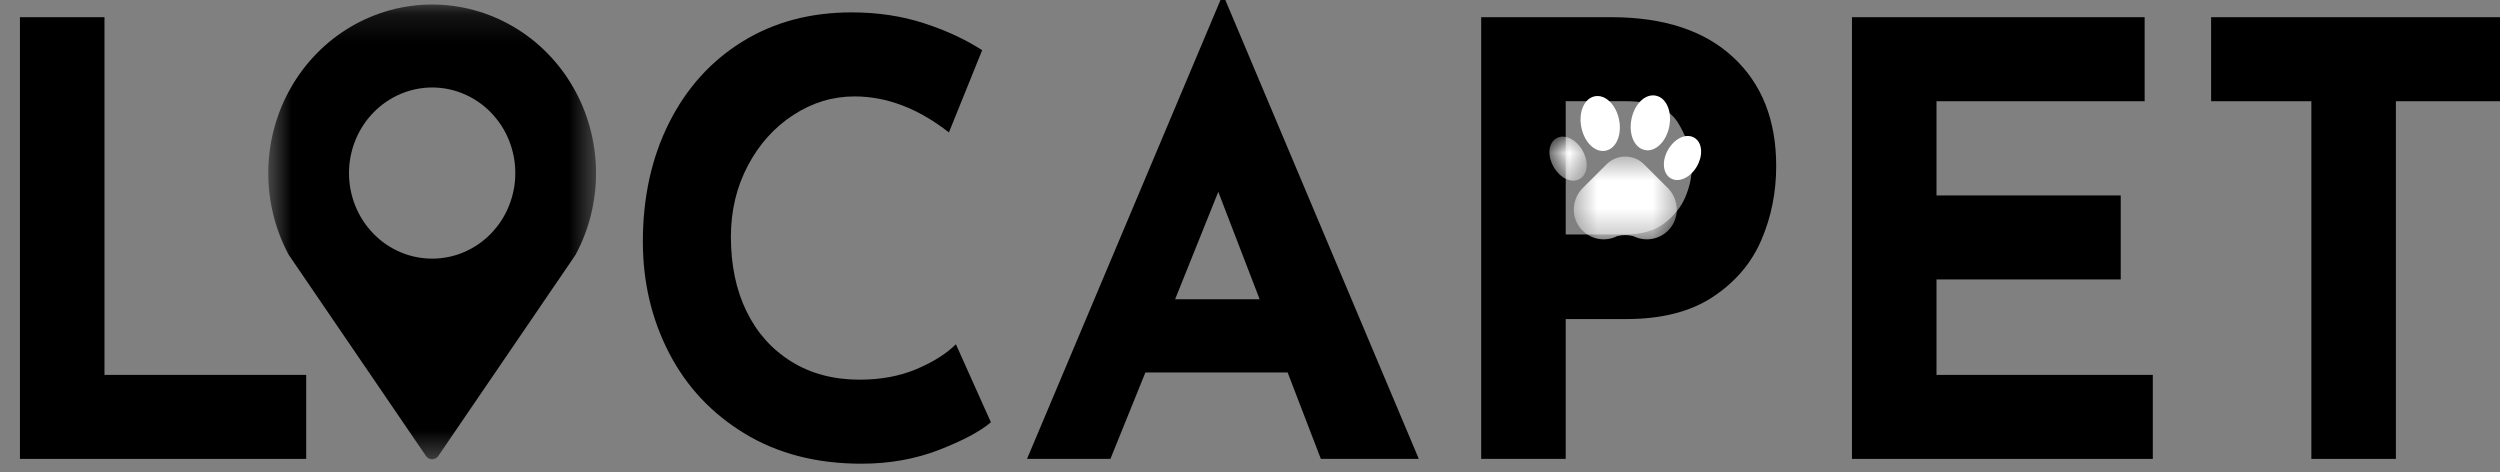 <svg width="90" height="17" viewBox="0 0 90 17" fill="none" xmlns="http://www.w3.org/2000/svg">
<rect x="0" y="0" width="90" height="17" fill="#808080" stroke="none"/>
<path d="M35.672 15.202C35.281 15.534 34.658 15.865 33.804 16.196C32.951 16.527 32.02 16.693 31.013 16.693C29.404 16.693 28.005 16.333 26.816 15.613C25.626 14.893 24.717 13.924 24.087 12.707C23.458 11.49 23.143 10.154 23.143 8.699C23.143 7.1 23.458 5.674 24.087 4.421C24.717 3.168 25.598 2.193 26.732 1.494C27.865 0.795 29.173 0.446 30.657 0.446C31.594 0.446 32.461 0.576 33.259 0.835C34.056 1.094 34.756 1.418 35.358 1.807L34.161 4.767C33.056 3.903 31.923 3.471 30.762 3.471C29.978 3.471 29.243 3.694 28.557 4.141C27.872 4.587 27.326 5.196 26.921 5.966C26.515 6.737 26.312 7.59 26.312 8.526C26.312 9.549 26.501 10.446 26.878 11.216C27.256 11.987 27.795 12.588 28.495 13.02C29.194 13.453 30.013 13.668 30.95 13.668C31.706 13.668 32.384 13.543 32.986 13.29C33.587 13.038 34.063 12.739 34.413 12.394L35.672 15.202Z" fill="black"/>
<path d="M46.355 13.409H41.234L39.975 16.52H36.973L43.941 -0.008H44.109L51.077 16.52H47.551L46.355 13.409ZM45.347 10.773L43.858 6.906L42.304 10.773H45.347Z" fill="black"/>
<path d="M58.003 0.619C59.892 0.619 61.354 1.098 62.389 2.056C63.425 3.014 63.943 4.321 63.943 5.977C63.943 6.928 63.764 7.817 63.407 8.645C63.051 9.474 62.47 10.154 61.666 10.687C60.861 11.22 59.822 11.486 58.549 11.486H56.366V16.52H53.323V0.619H58.003ZM58.528 8.44C59.102 8.44 59.563 8.307 59.913 8.04C60.263 7.774 60.515 7.461 60.669 7.101C60.822 6.741 60.9 6.395 60.9 6.063C60.9 5.502 60.739 4.958 60.417 4.433C60.095 3.907 59.472 3.644 58.549 3.644H56.366V8.44H58.528Z" fill="black"/>
<path d="M77.207 0.619V3.644H69.714V7.036H76.346V10.06H69.714V13.496H77.501V16.52H66.671V0.619H77.207Z" fill="black"/>
<path d="M90.009 0.619V3.644H86.252V16.52H83.209V3.644H79.6V0.619H90.009Z" fill="black"/>
<mask id="mask0_0_1" style="mask-type:luminance" maskUnits="userSpaceOnUse" x="9" y="0" width="13" height="17">
<path d="M9.645 0.155H21.477V16.538H9.645V0.155Z" fill="white"/>
</mask>
<g mask="url(#mask0_0_1)">
<path d="M15.34 16.422C15.347 16.431 15.354 16.439 15.361 16.447C15.368 16.454 15.376 16.462 15.384 16.468C15.392 16.475 15.4 16.481 15.409 16.487C15.418 16.493 15.427 16.498 15.436 16.503C15.446 16.508 15.455 16.512 15.465 16.515C15.475 16.519 15.485 16.522 15.495 16.524C15.505 16.527 15.515 16.529 15.526 16.53C15.536 16.531 15.547 16.532 15.557 16.532C15.568 16.532 15.578 16.531 15.588 16.53C15.599 16.529 15.609 16.527 15.619 16.524C15.629 16.522 15.639 16.519 15.649 16.515C15.659 16.512 15.668 16.508 15.678 16.503C15.687 16.498 15.696 16.493 15.705 16.487C15.714 16.481 15.722 16.475 15.73 16.468C15.738 16.462 15.746 16.454 15.753 16.447C15.761 16.439 15.767 16.431 15.774 16.422L20.705 9.195L20.722 9.17C20.783 9.055 20.841 8.938 20.896 8.819C20.95 8.701 21.001 8.58 21.047 8.458C21.094 8.336 21.137 8.212 21.176 8.087C21.215 7.962 21.25 7.836 21.281 7.708C21.312 7.581 21.339 7.453 21.361 7.323C21.384 7.194 21.403 7.064 21.418 6.934C21.433 6.804 21.443 6.673 21.45 6.542C21.456 6.411 21.458 6.279 21.456 6.148C21.455 6.017 21.449 5.886 21.439 5.755C21.429 5.624 21.414 5.493 21.396 5.363C21.378 5.233 21.355 5.104 21.329 4.976C21.303 4.847 21.272 4.72 21.238 4.594C21.203 4.467 21.165 4.342 21.122 4.218C21.08 4.094 21.034 3.972 20.984 3.851C20.934 3.73 20.88 3.611 20.822 3.494C20.765 3.377 20.703 3.262 20.639 3.149C20.574 3.036 20.505 2.925 20.433 2.816C20.362 2.708 20.287 2.602 20.208 2.498C20.129 2.395 20.048 2.294 19.963 2.196C19.878 2.098 19.79 2.003 19.699 1.911C19.608 1.818 19.515 1.729 19.418 1.643C19.322 1.557 19.223 1.475 19.121 1.395C19.019 1.316 18.915 1.24 18.809 1.168C18.702 1.096 18.594 1.027 18.483 0.962C18.372 0.897 18.259 0.835 18.145 0.778C18.03 0.72 17.914 0.666 17.796 0.617C17.677 0.567 17.558 0.521 17.437 0.479C17.316 0.437 17.194 0.399 17.071 0.366C16.947 0.332 16.823 0.302 16.698 0.277C16.573 0.252 16.447 0.231 16.32 0.214C16.194 0.197 16.067 0.184 15.94 0.175C15.812 0.167 15.685 0.163 15.557 0.163C15.43 0.163 15.302 0.167 15.175 0.175C15.047 0.184 14.92 0.197 14.794 0.214C14.667 0.231 14.541 0.252 14.416 0.277C14.291 0.302 14.167 0.332 14.043 0.366C13.92 0.399 13.798 0.437 13.677 0.479C13.556 0.521 13.437 0.567 13.319 0.617C13.2 0.666 13.084 0.72 12.97 0.778C12.855 0.835 12.742 0.897 12.631 0.962C12.521 1.027 12.412 1.096 12.305 1.168C12.199 1.24 12.095 1.316 11.993 1.395C11.892 1.475 11.792 1.557 11.696 1.643C11.599 1.729 11.506 1.818 11.415 1.911C11.324 2.003 11.236 2.098 11.151 2.196C11.066 2.294 10.985 2.395 10.906 2.498C10.828 2.602 10.752 2.708 10.681 2.816C10.609 2.925 10.54 3.036 10.476 3.149C10.411 3.262 10.35 3.377 10.292 3.494C10.234 3.611 10.181 3.73 10.13 3.851C10.08 3.972 10.034 4.094 9.992 4.218C9.949 4.342 9.911 4.467 9.877 4.594C9.842 4.72 9.812 4.847 9.785 4.976C9.759 5.104 9.736 5.233 9.718 5.363C9.7 5.493 9.686 5.624 9.675 5.755C9.665 5.886 9.659 6.017 9.658 6.148C9.656 6.279 9.658 6.411 9.665 6.542C9.671 6.673 9.682 6.804 9.696 6.934C9.711 7.064 9.73 7.194 9.753 7.323C9.776 7.453 9.802 7.581 9.834 7.708C9.864 7.836 9.899 7.962 9.938 8.087C9.977 8.212 10.02 8.336 10.067 8.458C10.114 8.58 10.164 8.701 10.218 8.819C10.273 8.938 10.331 9.055 10.392 9.17L10.409 9.195L15.34 16.422ZM15.557 3.149C15.606 3.149 15.655 3.15 15.704 3.153C15.753 3.155 15.802 3.159 15.851 3.164C15.899 3.169 15.948 3.175 15.996 3.182C16.045 3.19 16.093 3.198 16.141 3.208C16.189 3.218 16.237 3.229 16.285 3.241C16.332 3.254 16.379 3.267 16.426 3.282C16.473 3.296 16.52 3.312 16.566 3.329C16.612 3.346 16.658 3.364 16.703 3.384C16.748 3.403 16.793 3.423 16.837 3.445C16.881 3.466 16.925 3.489 16.968 3.513C17.012 3.537 17.054 3.561 17.096 3.587C17.138 3.613 17.18 3.64 17.22 3.668C17.261 3.696 17.301 3.725 17.341 3.755C17.38 3.785 17.419 3.816 17.456 3.848C17.494 3.88 17.531 3.913 17.568 3.947C17.604 3.981 17.64 4.016 17.674 4.051C17.709 4.087 17.742 4.124 17.775 4.161C17.808 4.198 17.84 4.237 17.871 4.276C17.902 4.314 17.933 4.354 17.962 4.395C17.991 4.435 18.019 4.476 18.047 4.518C18.074 4.56 18.1 4.603 18.125 4.646C18.15 4.689 18.174 4.733 18.198 4.778C18.221 4.822 18.243 4.867 18.264 4.913C18.285 4.958 18.304 5.005 18.323 5.051C18.342 5.098 18.36 5.145 18.376 5.192C18.392 5.24 18.408 5.288 18.422 5.336C18.436 5.384 18.449 5.433 18.461 5.482C18.473 5.53 18.484 5.58 18.494 5.629C18.503 5.678 18.511 5.728 18.519 5.778C18.526 5.828 18.532 5.878 18.537 5.928C18.541 5.978 18.545 6.029 18.547 6.079C18.55 6.129 18.551 6.18 18.551 6.23C18.551 6.281 18.55 6.331 18.547 6.381C18.545 6.432 18.541 6.482 18.537 6.532C18.532 6.582 18.526 6.632 18.519 6.682C18.511 6.732 18.503 6.782 18.494 6.831C18.484 6.881 18.473 6.93 18.461 6.979C18.449 7.028 18.436 7.076 18.422 7.124C18.408 7.173 18.392 7.221 18.376 7.268C18.36 7.316 18.342 7.363 18.323 7.409C18.304 7.456 18.285 7.502 18.264 7.548C18.243 7.593 18.221 7.638 18.198 7.683C18.174 7.727 18.15 7.771 18.125 7.814C18.1 7.857 18.074 7.9 18.047 7.942C18.019 7.984 17.991 8.025 17.962 8.066C17.933 8.106 17.902 8.146 17.871 8.185C17.84 8.224 17.808 8.262 17.775 8.299C17.742 8.337 17.709 8.373 17.674 8.409C17.64 8.444 17.604 8.479 17.568 8.513C17.531 8.547 17.494 8.58 17.456 8.612C17.419 8.644 17.38 8.675 17.341 8.705C17.301 8.735 17.261 8.764 17.22 8.792C17.18 8.82 17.138 8.847 17.096 8.873C17.054 8.899 17.012 8.924 16.968 8.947C16.925 8.971 16.881 8.994 16.837 9.015C16.793 9.037 16.748 9.057 16.703 9.077C16.658 9.096 16.612 9.114 16.566 9.131C16.52 9.148 16.473 9.164 16.426 9.179C16.379 9.193 16.332 9.207 16.285 9.219C16.237 9.231 16.189 9.242 16.141 9.252C16.093 9.262 16.045 9.271 15.996 9.278C15.948 9.285 15.899 9.291 15.851 9.296C15.802 9.301 15.753 9.305 15.704 9.308C15.655 9.31 15.606 9.311 15.557 9.311C15.508 9.311 15.459 9.31 15.41 9.308C15.361 9.305 15.312 9.301 15.264 9.296C15.215 9.291 15.166 9.285 15.118 9.278C15.069 9.271 15.021 9.262 14.973 9.252C14.925 9.242 14.877 9.231 14.83 9.219C14.782 9.207 14.735 9.193 14.688 9.179C14.641 9.164 14.595 9.148 14.549 9.131C14.502 9.114 14.457 9.096 14.411 9.077C14.366 9.057 14.321 9.037 14.277 9.015C14.233 8.994 14.189 8.971 14.146 8.947C14.103 8.924 14.06 8.899 14.018 8.873C13.976 8.847 13.934 8.82 13.894 8.792C13.853 8.764 13.813 8.735 13.774 8.705C13.734 8.675 13.696 8.644 13.658 8.612C13.62 8.58 13.583 8.547 13.546 8.513C13.51 8.479 13.475 8.444 13.44 8.409C13.405 8.373 13.372 8.337 13.339 8.299C13.306 8.262 13.274 8.224 13.243 8.185C13.212 8.146 13.181 8.106 13.152 8.066C13.123 8.025 13.095 7.984 13.068 7.942C13.04 7.9 13.014 7.857 12.989 7.814C12.964 7.771 12.94 7.727 12.917 7.683C12.893 7.638 12.871 7.593 12.851 7.548C12.83 7.502 12.81 7.456 12.791 7.409C12.772 7.363 12.755 7.316 12.738 7.268C12.722 7.221 12.706 7.173 12.692 7.124C12.678 7.076 12.665 7.028 12.653 6.979C12.641 6.93 12.63 6.881 12.621 6.831C12.611 6.782 12.603 6.732 12.595 6.682C12.588 6.632 12.582 6.582 12.578 6.532C12.573 6.482 12.569 6.432 12.567 6.381C12.564 6.331 12.563 6.281 12.563 6.23C12.563 6.18 12.565 6.129 12.567 6.079C12.569 6.029 12.573 5.978 12.578 5.928C12.583 5.878 12.589 5.828 12.596 5.778C12.604 5.729 12.612 5.679 12.621 5.629C12.631 5.58 12.642 5.531 12.654 5.482C12.666 5.433 12.679 5.385 12.693 5.336C12.707 5.288 12.723 5.24 12.739 5.193C12.756 5.145 12.774 5.098 12.793 5.052C12.811 5.005 12.831 4.959 12.852 4.914C12.873 4.868 12.895 4.823 12.918 4.779C12.941 4.734 12.966 4.691 12.991 4.647C13.016 4.604 13.042 4.562 13.069 4.52C13.097 4.478 13.125 4.437 13.154 4.396C13.183 4.356 13.213 4.316 13.244 4.277C13.275 4.238 13.307 4.2 13.34 4.163C13.373 4.125 13.407 4.089 13.442 4.053C13.476 4.018 13.512 3.983 13.548 3.949C13.584 3.915 13.621 3.882 13.659 3.85C13.697 3.818 13.736 3.787 13.775 3.757C13.814 3.727 13.854 3.698 13.895 3.67C13.936 3.642 13.977 3.615 14.019 3.589C14.061 3.563 14.104 3.538 14.147 3.515C14.19 3.491 14.234 3.468 14.278 3.446C14.322 3.425 14.367 3.404 14.412 3.385C14.457 3.366 14.503 3.348 14.549 3.331C14.595 3.314 14.642 3.298 14.688 3.283C14.736 3.268 14.783 3.255 14.83 3.242C14.878 3.23 14.925 3.219 14.973 3.209C15.021 3.199 15.07 3.191 15.118 3.183C15.166 3.176 15.215 3.169 15.264 3.164C15.312 3.159 15.361 3.156 15.41 3.153C15.459 3.15 15.508 3.149 15.557 3.149Z" fill="black"/>
</g>
<path d="M57.704 5.435C57.741 5.435 57.778 5.431 57.815 5.422C58.005 5.38 58.156 5.232 58.243 5.008C58.322 4.8 58.337 4.546 58.283 4.293C58.23 4.041 58.113 3.816 57.956 3.662C57.787 3.495 57.589 3.426 57.4 3.469C57.21 3.512 57.059 3.659 56.972 3.884C56.893 4.092 56.878 4.345 56.932 4.598C57.037 5.092 57.363 5.435 57.704 5.435Z" fill="white"/>
<mask id="mask1_0_1" style="mask-type:luminance" maskUnits="userSpaceOnUse" x="55" y="4" width="3" height="3">
<path d="M55.769 4.908H57.13V6.529H55.769V4.908Z" fill="white"/>
</mask>
<g mask="url(#mask1_0_1)">
<path d="M57.12 5.968C57.126 5.778 57.066 5.571 56.953 5.386C56.84 5.2 56.685 5.056 56.517 4.979C56.332 4.894 56.152 4.898 56.01 4.99C55.868 5.082 55.786 5.247 55.78 5.455C55.774 5.645 55.833 5.851 55.946 6.037C56.059 6.222 56.214 6.367 56.383 6.444C56.471 6.484 56.558 6.504 56.641 6.504C56.731 6.504 56.815 6.48 56.889 6.432C57.032 6.34 57.113 6.175 57.12 5.968Z" fill="white"/>
</g>
<path d="M59.205 5.399C59.242 5.407 59.279 5.412 59.316 5.412C59.47 5.412 59.625 5.341 59.762 5.206C59.919 5.052 60.035 4.827 60.089 4.575C60.142 4.322 60.128 4.069 60.048 3.86C59.962 3.636 59.81 3.488 59.621 3.446C59.242 3.36 58.854 3.722 58.737 4.27C58.621 4.818 58.826 5.314 59.205 5.399Z" fill="white"/>
<path d="M61.01 4.967C60.728 4.785 60.314 4.958 60.067 5.363C59.821 5.767 59.849 6.226 60.131 6.409C60.205 6.457 60.29 6.481 60.38 6.481C60.462 6.481 60.549 6.461 60.637 6.421C60.806 6.343 60.961 6.199 61.074 6.014C61.187 5.828 61.246 5.622 61.24 5.432C61.234 5.224 61.153 5.059 61.01 4.967Z" fill="white"/>
<mask id="mask2_0_1" style="mask-type:luminance" maskUnits="userSpaceOnUse" x="56" y="5" width="5" height="4">
<path d="M56.653 5.626H60.367V8.606H56.653V5.626Z" fill="white"/>
</mask>
<g mask="url(#mask2_0_1)">
<path d="M60.036 6.764L59.186 5.916C58.813 5.543 58.207 5.543 57.834 5.916L56.984 6.764L56.982 6.766C56.603 7.144 56.543 7.748 56.864 8.178C57.141 8.549 57.592 8.685 57.996 8.584V8.584C57.996 8.584 57.996 8.584 57.996 8.584C58.073 8.565 58.147 8.537 58.218 8.501C58.41 8.451 58.611 8.451 58.802 8.501C58.873 8.537 58.948 8.565 59.024 8.584C59.024 8.584 59.024 8.584 59.024 8.584C59.428 8.685 59.879 8.549 60.157 8.178C60.477 7.748 60.418 7.145 60.038 6.766L60.036 6.764Z" fill="white"/>
</g>
<path d="M3.761 0.619V13.496H11.023V16.52H0.718V0.619H3.761Z" fill="black"/>
</svg>
